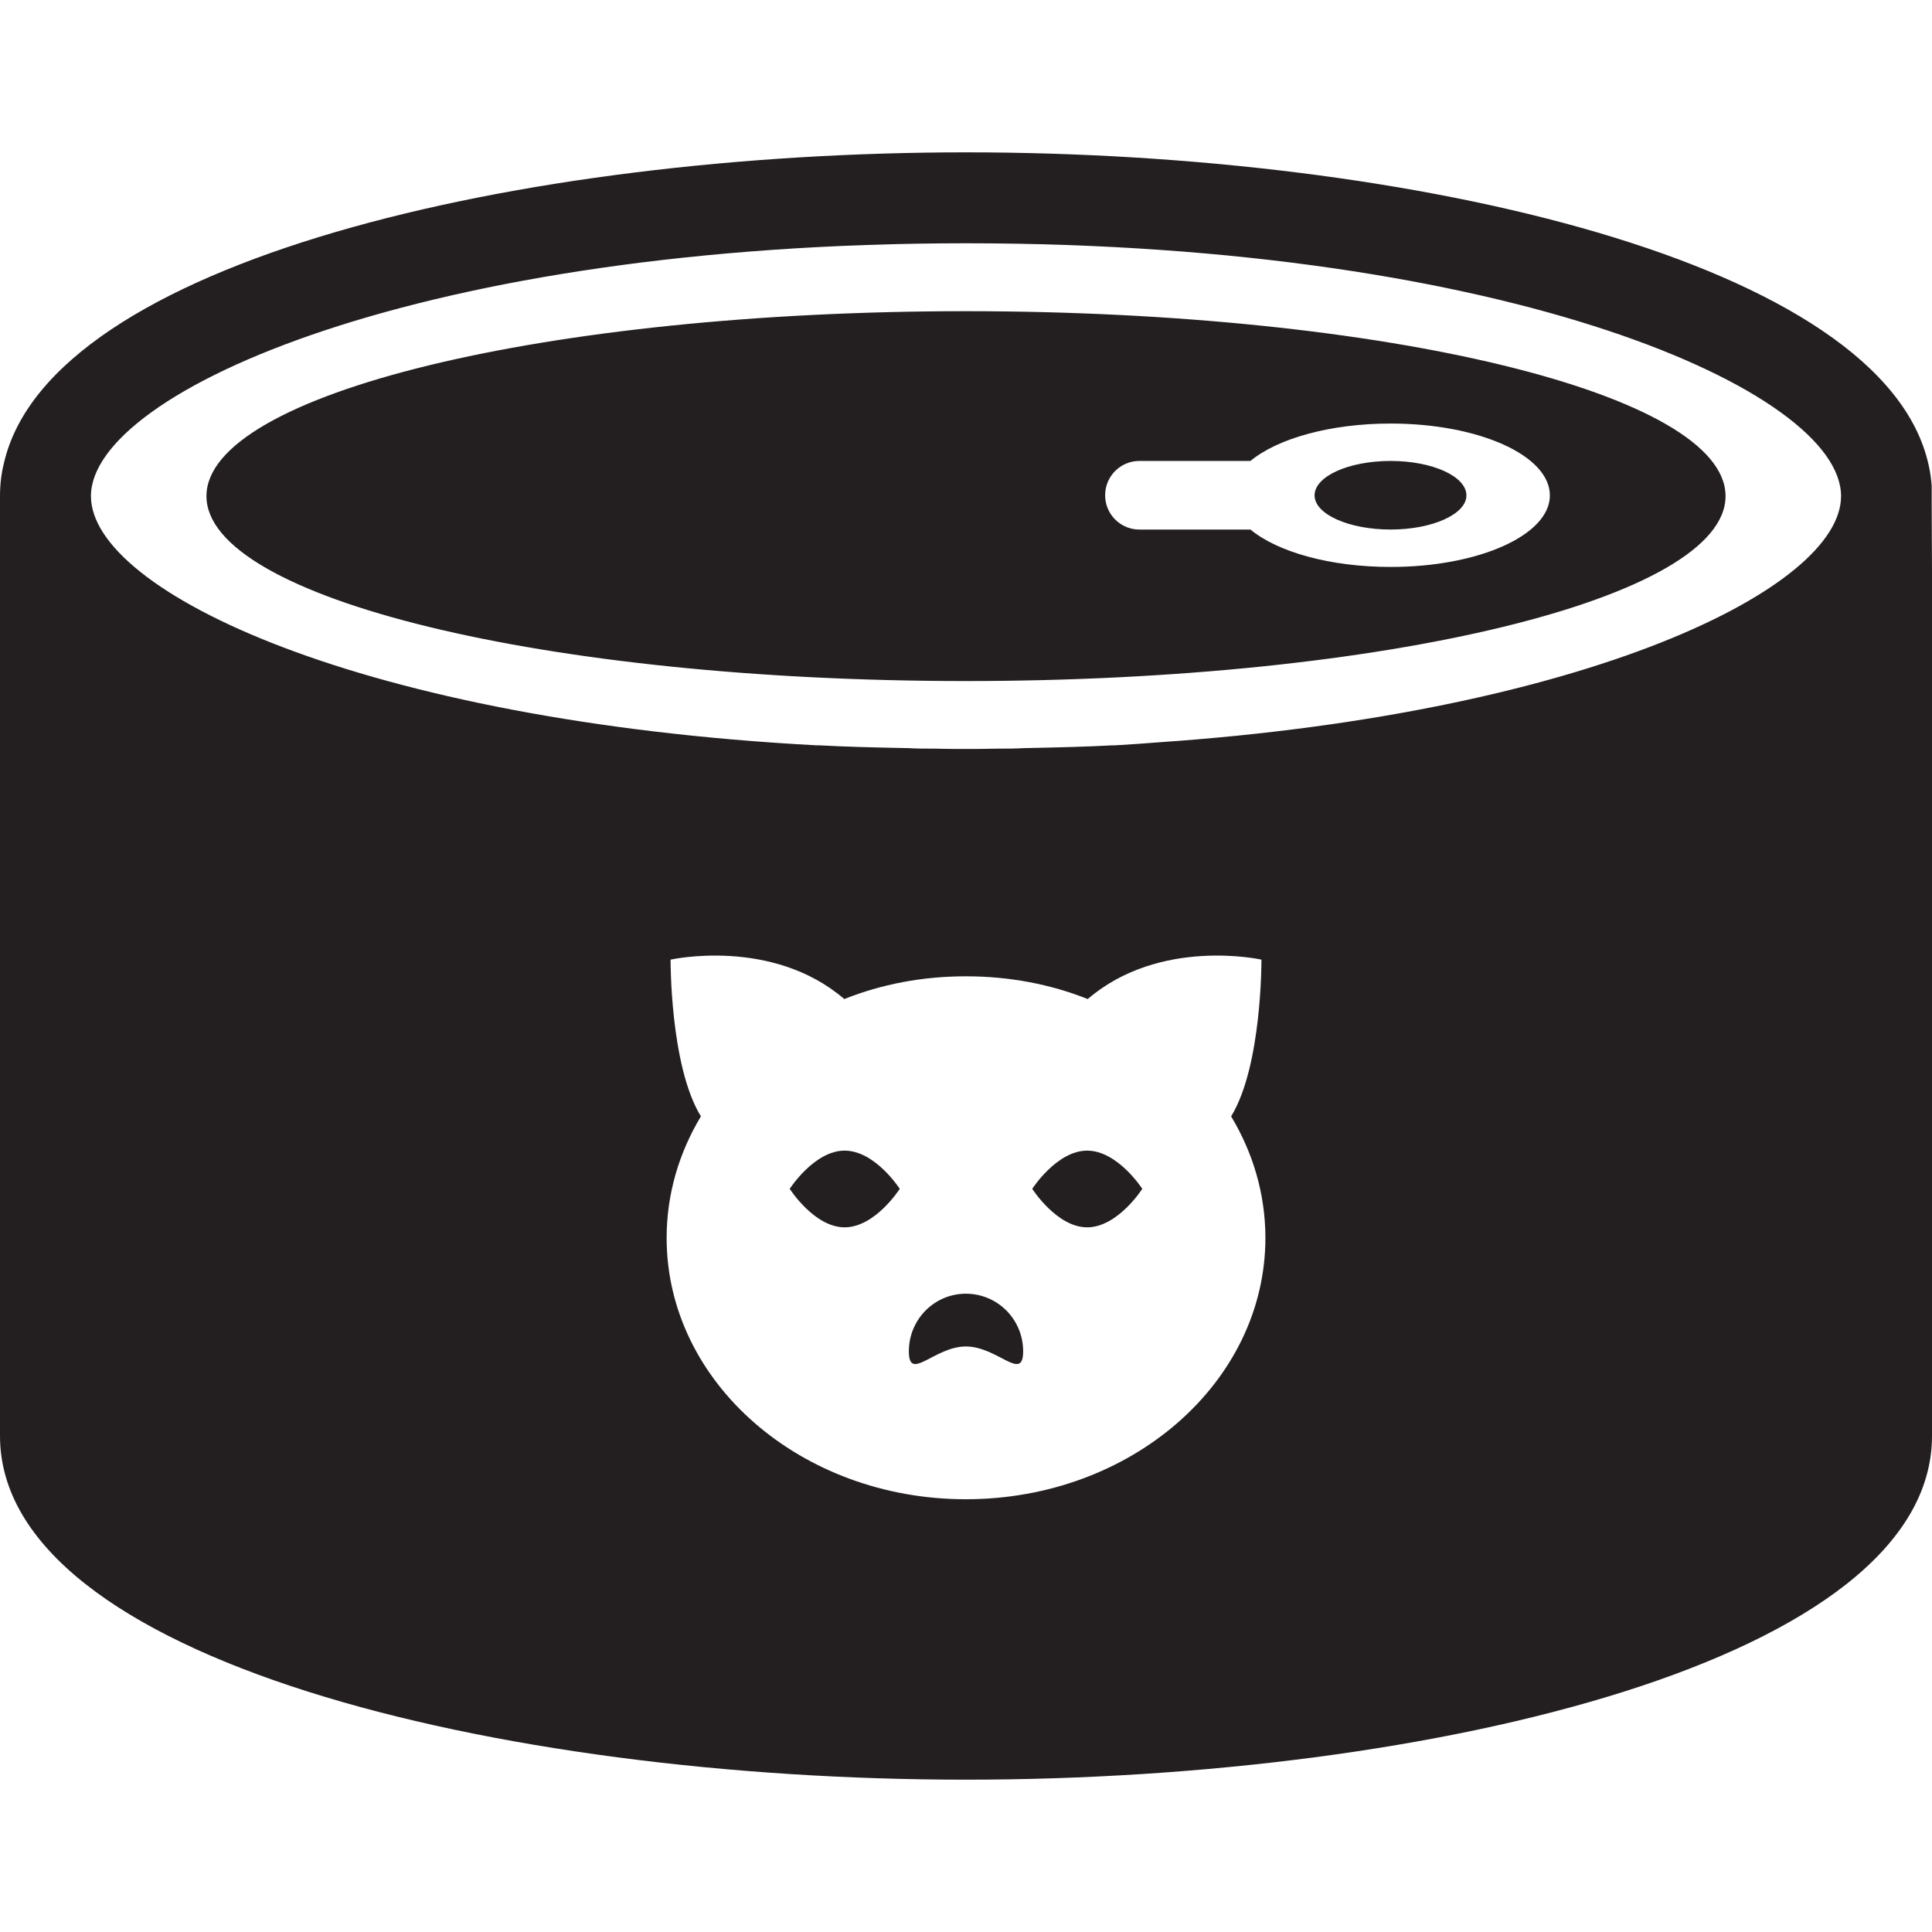 <?xml version="1.0" encoding="iso-8859-1"?>
<!-- Generator: Adobe Illustrator 19.0.1, SVG Export Plug-In . SVG Version: 6.00 Build 0)  -->
<svg version="1.1" xmlns="http://www.w3.org/2000/svg" xmlns:xlink="http://www.w3.org/1999/xlink" x="0px" y="0px"
	 viewBox="0 0 128 128" style="enable-background:new 0 0 128 128;" xml:space="preserve">
<g id="_x36_">
	<path id="icon_18_" style="fill:#231F20;" d="M55.956,76.232c-2.008,0-3.635,2.531-3.635,2.531s1.627,2.551,3.635,2.551
		c2.029,0,3.655-2.551,3.655-2.551S57.985,76.232,55.956,76.232z M63.99,85.712c-2.089,0-3.776,1.707-3.776,3.816
		c0,2.069,1.687-0.321,3.776-0.321c2.109,0,3.796,2.39,3.796,0.321C67.786,87.419,66.099,85.712,63.99,85.712z M72.024,76.232
		c-2.008,0-3.635,2.531-3.635,2.531s1.627,2.551,3.635,2.551c2.029,0,3.655-2.551,3.655-2.551S74.052,76.232,72.024,76.232z
		 M92.137,30.539c-2.79,0-5.043,1.02-5.043,2.284c0,1.239,2.253,2.26,5.043,2.26c2.764,0,5.017-1.02,5.017-2.26
		C97.154,31.56,94.902,30.539,92.137,30.539z M72.024,76.232c-2.008,0-3.635,2.531-3.635,2.531s1.627,2.551,3.635,2.551
		c2.029,0,3.655-2.551,3.655-2.551S74.052,76.232,72.024,76.232z M63.99,85.712c-2.089,0-3.776,1.707-3.776,3.816
		c0,2.069,1.687-0.321,3.776-0.321c2.109,0,3.796,2.39,3.796,0.321C67.786,87.419,66.099,85.712,63.99,85.712z M55.956,76.232
		c-2.008,0-3.635,2.531-3.635,2.531s1.627,2.551,3.635,2.551c2.029,0,3.655-2.551,3.655-2.551S57.985,76.232,55.956,76.232z
		 M55.956,76.232c-2.008,0-3.635,2.531-3.635,2.531s1.627,2.551,3.635,2.551c2.029,0,3.655-2.551,3.655-2.551
		S57.985,76.232,55.956,76.232z M63.99,85.712c-2.089,0-3.776,1.707-3.776,3.816c0,2.069,1.687-0.321,3.776-0.321
		c2.109,0,3.796,2.39,3.796,0.321C67.786,87.419,66.099,85.712,63.99,85.712z M72.024,76.232c-2.008,0-3.635,2.531-3.635,2.531
		s1.627,2.551,3.635,2.551c2.029,0,3.655-2.551,3.655-2.551S74.052,76.232,72.024,76.232z M63.99,20.617
		c-27.777,0-50.312,5.483-50.312,12.252c0,6.769,22.535,12.252,50.312,12.252c27.797,0,50.332-5.483,50.332-12.252
		C114.322,26.1,91.787,20.617,63.99,20.617z M92.137,37.562c-4.019,0-7.5-0.996-9.292-2.478h-7.357c-1.253,0-2.27-1.016-2.27-2.27
		v-0.005c0-1.253,1.016-2.27,2.27-2.27h7.357c1.792-1.482,5.273-2.478,9.292-2.478c5.836,0,10.546,2.114,10.546,4.763
		C102.683,35.448,97.973,37.562,92.137,37.562z M72.024,76.232c-2.008,0-3.635,2.531-3.635,2.531s1.627,2.551,3.635,2.551
		c2.029,0,3.655-2.551,3.655-2.551S74.052,76.232,72.024,76.232z M63.99,85.712c-2.089,0-3.776,1.707-3.776,3.816
		c0,2.069,1.687-0.321,3.776-0.321c2.109,0,3.796,2.39,3.796,0.321C67.786,87.419,66.099,85.712,63.99,85.712z M55.956,76.232
		c-2.008,0-3.635,2.531-3.635,2.531s1.627,2.551,3.635,2.551c2.029,0,3.655-2.551,3.655-2.551S57.985,76.232,55.956,76.232z
		 M127.98,33.572v-1.386c-0.04-0.482-0.1-0.944-0.201-1.366c-2.932-13.457-34.244-20.727-63.769-20.727
		c-29.464,0-60.676,7.21-63.749,20.587C0.08,31.402,0,32.125,0,32.869v62.263c0,14.782,32.979,22.776,63.99,22.776
		c31.031,0,64.01-7.994,64.01-22.776V37.89L127.98,33.572z M63.99,99.329c-10.946,0-19.824-7.753-19.824-17.313
		c0-2.912,0.824-5.644,2.27-8.054c-2.049-3.334-2.008-10.384-2.008-10.384s6.708-1.506,11.509,2.611
		c2.471-0.984,5.182-1.506,8.054-1.506s5.604,0.522,8.074,1.506c4.8-4.117,11.509-2.611,11.509-2.611s0.04,7.05-2.008,10.384
		c1.446,2.41,2.27,5.142,2.27,8.054C83.834,91.576,74.956,99.329,63.99,99.329z M76.804,49.178c-0.944,0.08-1.928,0.14-2.912,0.201
		h-0.161c-1.828,0.1-3.696,0.141-5.644,0.181h-0.141c-0.623,0.04-1.245,0.04-1.888,0.04c-0.683,0.02-1.366,0.02-2.069,0.02
		c-0.703,0-1.386,0-2.069-0.02c-0.623,0-1.225,0-1.828-0.04h-0.201c-1.928-0.04-3.816-0.08-5.624-0.181h-0.181
		C24.061,47.772,6.025,39.215,6.025,32.869c0-6.969,22.053-16.751,57.985-16.751c35.912,0,57.965,9.781,57.965,16.751
		C121.975,38.995,105.083,47.229,76.804,49.178z M72.024,76.232c-2.008,0-3.635,2.531-3.635,2.531s1.627,2.551,3.635,2.551
		c2.029,0,3.655-2.551,3.655-2.551S74.052,76.232,72.024,76.232z M63.99,85.712c-2.089,0-3.776,1.707-3.776,3.816
		c0,2.069,1.687-0.321,3.776-0.321c2.109,0,3.796,2.39,3.796,0.321C67.786,87.419,66.099,85.712,63.99,85.712z M55.956,76.232
		c-2.008,0-3.635,2.531-3.635,2.531s1.627,2.551,3.635,2.551c2.029,0,3.655-2.551,3.655-2.551S57.985,76.232,55.956,76.232z
		 M55.956,76.232c-2.008,0-3.635,2.531-3.635,2.531s1.627,2.551,3.635,2.551c2.029,0,3.655-2.551,3.655-2.551
		S57.985,76.232,55.956,76.232z M63.99,85.712c-2.089,0-3.776,1.707-3.776,3.816c0,2.069,1.687-0.321,3.776-0.321
		c2.109,0,3.796,2.39,3.796,0.321C67.786,87.419,66.099,85.712,63.99,85.712z M72.024,76.232c-2.008,0-3.635,2.531-3.635,2.531
		s1.627,2.551,3.635,2.551c2.029,0,3.655-2.551,3.655-2.551S74.052,76.232,72.024,76.232z M72.024,76.232
		c-2.008,0-3.635,2.531-3.635,2.531s1.627,2.551,3.635,2.551c2.029,0,3.655-2.551,3.655-2.551S74.052,76.232,72.024,76.232z
		 M63.99,85.712c-2.089,0-3.776,1.707-3.776,3.816c0,2.069,1.687-0.321,3.776-0.321c2.109,0,3.796,2.39,3.796,0.321
		C67.786,87.419,66.099,85.712,63.99,85.712z M55.956,76.232c-2.008,0-3.635,2.531-3.635,2.531s1.627,2.551,3.635,2.551
		c2.029,0,3.655-2.551,3.655-2.551S57.985,76.232,55.956,76.232z M55.956,76.232c-2.008,0-3.635,2.531-3.635,2.531
		s1.627,2.551,3.635,2.551c2.029,0,3.655-2.551,3.655-2.551S57.985,76.232,55.956,76.232z M63.99,85.712
		c-2.089,0-3.776,1.707-3.776,3.816c0,2.069,1.687-0.321,3.776-0.321c2.109,0,3.796,2.39,3.796,0.321
		C67.786,87.419,66.099,85.712,63.99,85.712z M72.024,76.232c-2.008,0-3.635,2.531-3.635,2.531s1.627,2.551,3.635,2.551
		c2.029,0,3.655-2.551,3.655-2.551S74.052,76.232,72.024,76.232z M55.956,76.232c-2.008,0-3.635,2.531-3.635,2.531
		s1.627,2.551,3.635,2.551c2.029,0,3.655-2.551,3.655-2.551S57.985,76.232,55.956,76.232z M63.99,85.712
		c-2.089,0-3.776,1.707-3.776,3.816c0,2.069,1.687-0.321,3.776-0.321c2.109,0,3.796,2.39,3.796,0.321
		C67.786,87.419,66.099,85.712,63.99,85.712z M72.024,76.232c-2.008,0-3.635,2.531-3.635,2.531s1.627,2.551,3.635,2.551
		c2.029,0,3.655-2.551,3.655-2.551S74.052,76.232,72.024,76.232z"/>
</g>
<g id="Layer_1">
</g>
</svg>
